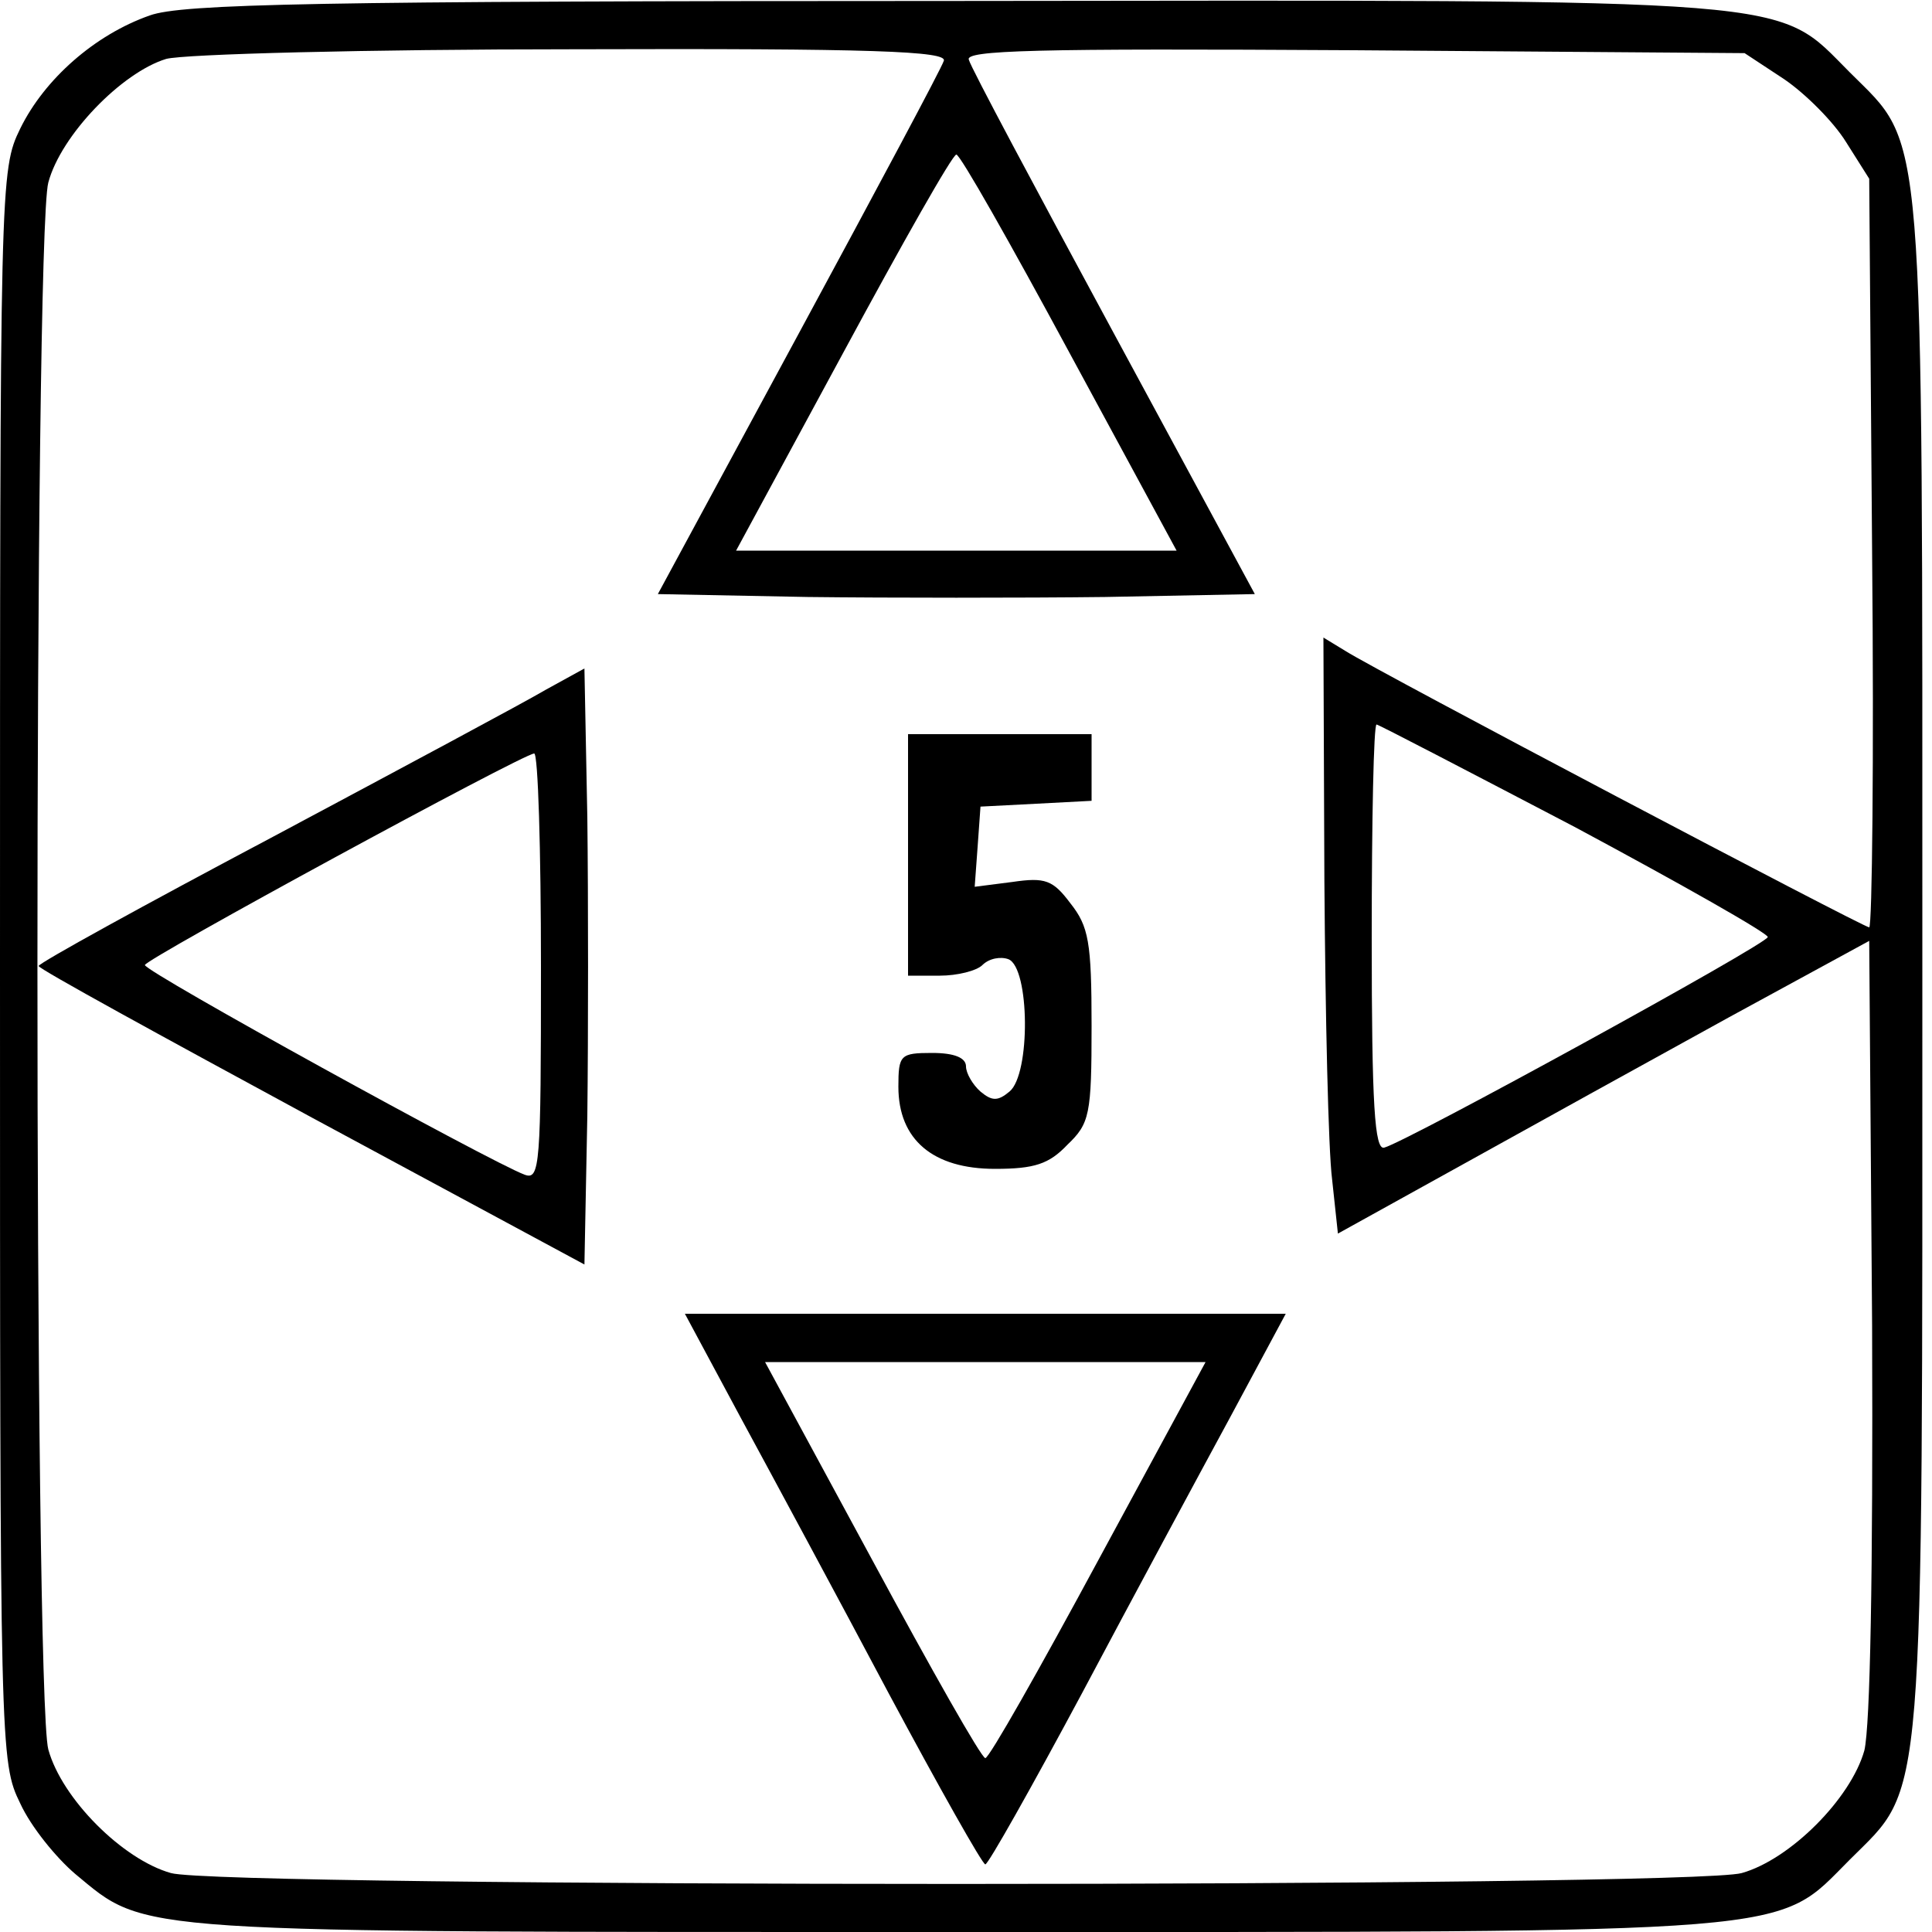 <?xml version="1.0" standalone="no"?>
<!DOCTYPE svg PUBLIC "-//W3C//DTD SVG 20010904//EN"
 "http://www.w3.org/TR/2001/REC-SVG-20010904/DTD/svg10.dtd">
<svg version="1.0" xmlns="http://www.w3.org/2000/svg"
 width="200pt" height="200pt" viewBox="0 0 200 200"
 preserveAspectRatio="xMidYMid meet">

<g transform="translate(0,200) scale(0.1,-0.1)"
fill="#000000" stroke="none">
<path d="M155 1984 c-57 -20 -109 -66 -134 -117 -21 -43 -21 -52 -21 -867 0
-815 0 -824 21 -867 11 -24 37 -56 57 -73 75 -62 49 -60 912 -60 886 0 847 -3
925 75 78 78 75 39 75 925 0 886 3 847 -75 925 -78 78 -38 75 -929 74 -660 0
-798 -3 -831 -15z m822 -47 c-2 -7 -70 -134 -150 -282 l-146 -270 155 -3 c85
-1 223 -1 308 0 l155 3 -146 270 c-80 148 -148 275 -150 283 -5 10 67 12 399
10 l404 -3 41 -27 c22 -15 51 -44 64 -65 l24 -38 3 -387 c2 -214 0 -388 -3
-388 -6 0 -509 265 -542 286 l-23 14 1 -252 c1 -139 4 -278 8 -309 l6 -56 130
72 c72 40 195 108 275 152 l145 79 3 -399 c1 -259 -2 -413 -8 -439 -14 -50
-77 -113 -127 -127 -53 -15 -1573 -15 -1626 0 -50 14 -113 77 -127 128 -15 56
-15 1566 0 1622 13 49 76 114 122 128 18 5 208 10 422 10 311 1 387 -2 383
-12z m130 -302 l111 -205 -228 0 -228 0 111 205 c61 113 113 205 117 205 4 0
56 -92 117 -205z m523 -491 c110 -59 200 -110 200 -114 0 -7 -374 -212 -397
-218 -10 -3 -13 44 -13 217 0 122 2 221 5 221 2 0 94 -48 205 -106z"/>
<path d="M565 1286 c-22 -13 -149 -81 -282 -152 -134 -71 -243 -131 -243 -134
0 -3 128 -73 283 -157 l282 -152 3 154 c1 85 1 224 0 309 l-3 154 -40 -22z
m-5 -287 c0 -206 -1 -221 -17 -215 -35 13 -393 210 -393 217 0 6 390 218 403
219 4 0 7 -99 7 -221z"/>
<path d="M940 1115 l0 -125 33 0 c18 0 38 5 44 11 7 7 19 9 27 6 22 -9 23
-119 1 -137 -12 -10 -18 -10 -30 0 -8 7 -15 19 -15 26 0 9 -12 14 -35 14 -33
0 -35 -2 -35 -35 0 -55 36 -85 100 -85 41 0 56 5 75 25 23 22 25 31 25 123 0
87 -3 103 -22 127 -18 24 -26 27 -60 22 l-39 -5 3 41 3 42 58 3 57 3 0 34 0
35 -95 0 -95 0 0 -125z"/>
<path d="M767 532 c32 -59 101 -187 153 -285 52 -97 97 -177 100 -177 3 0 48
80 100 177 52 98 121 226 153 285 l58 108 -311 0 -311 0 58 -108z m370 -147
c-61 -113 -113 -205 -117 -205 -4 0 -56 92 -117 205 l-111 205 228 0 228 0
-111 -205z"/>
</g>
</svg>
